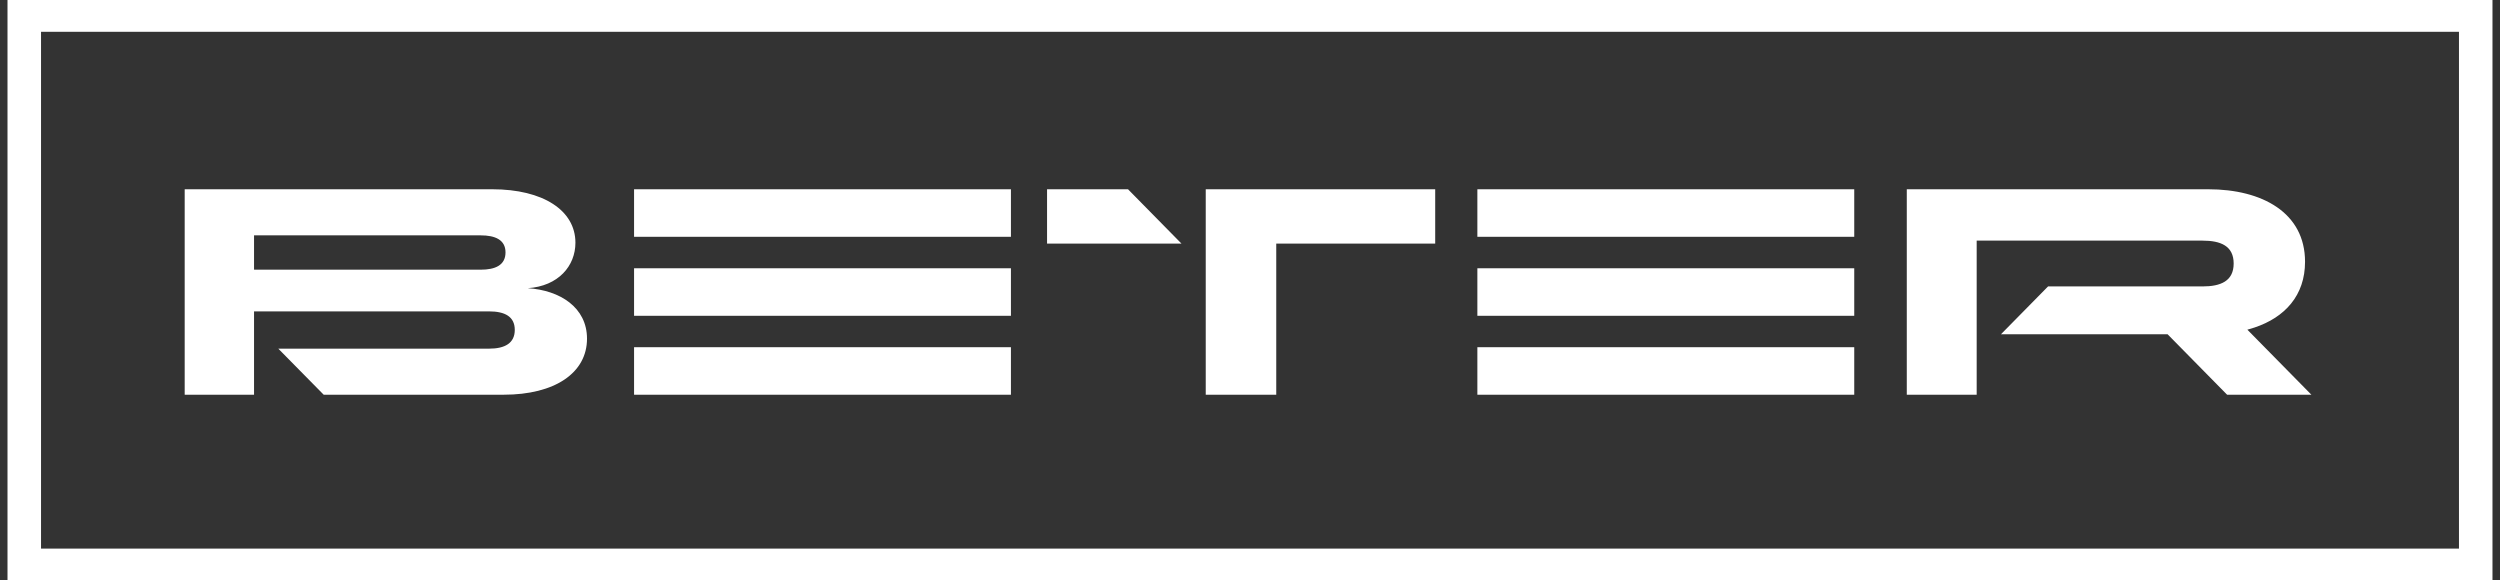 <svg width="112" height="26" viewBox="0 0 112 26" fill="none" xmlns="http://www.w3.org/2000/svg">
<rect x="0" y="0" width="112" height="26" fill="#333333" stroke="none"/>
<path fill-rule="evenodd" clip-rule="evenodd" d="M1.087 -0.076H0.336V0.675V25.328V26.079H1.087H110.913H111.663V25.328V0.675V-0.076H110.913H1.087ZM1.838 24.578V1.425H110.162V24.578H1.838ZM11.381 12.082H21.535C22.181 12.082 22.647 11.885 22.647 11.307C22.647 10.742 22.181 10.544 21.535 10.544H11.381V12.082ZM25.779 10.874C25.779 11.912 25.016 12.819 23.644 12.911C25.093 13.003 26.298 13.778 26.298 15.172C26.298 16.711 24.849 17.683 22.57 17.683H14.501L12.468 15.62H21.91C22.622 15.62 23.062 15.372 23.062 14.779C23.062 14.186 22.622 13.95 21.91 13.95H11.381V17.683H8.274V8.479H22.052C24.33 8.479 25.779 9.426 25.779 10.874ZM57.176 17.683H54.017V8.479H64.297V10.912H57.176V17.683ZM46.908 10.912V8.479H50.535L52.929 10.912H46.908ZM83.07 14.148H66.186V12.017H83.07V14.148ZM83.07 17.683H66.186V15.554H83.07V17.683ZM83.07 10.61H66.186V8.479H83.07V10.61ZM45.29 14.148H28.406V12.017H45.29V14.148ZM45.29 17.683H28.406V15.554H45.29V17.683ZM45.29 10.61H28.406V8.479H45.29V10.61ZM101.002 14.673C100.89 14.71 100.785 14.742 100.682 14.77L103.55 17.683H99.774L97.108 14.975H89.643L91.753 12.832H98.67C99.486 12.832 100.068 12.594 100.068 11.805C100.068 11.016 99.486 10.78 98.67 10.78H88.555V17.683H85.424V8.479H98.93C101.349 8.479 103.266 9.53 103.266 11.727C103.266 13.239 102.362 14.219 101.002 14.673Z" fill="white"/>
</svg>
